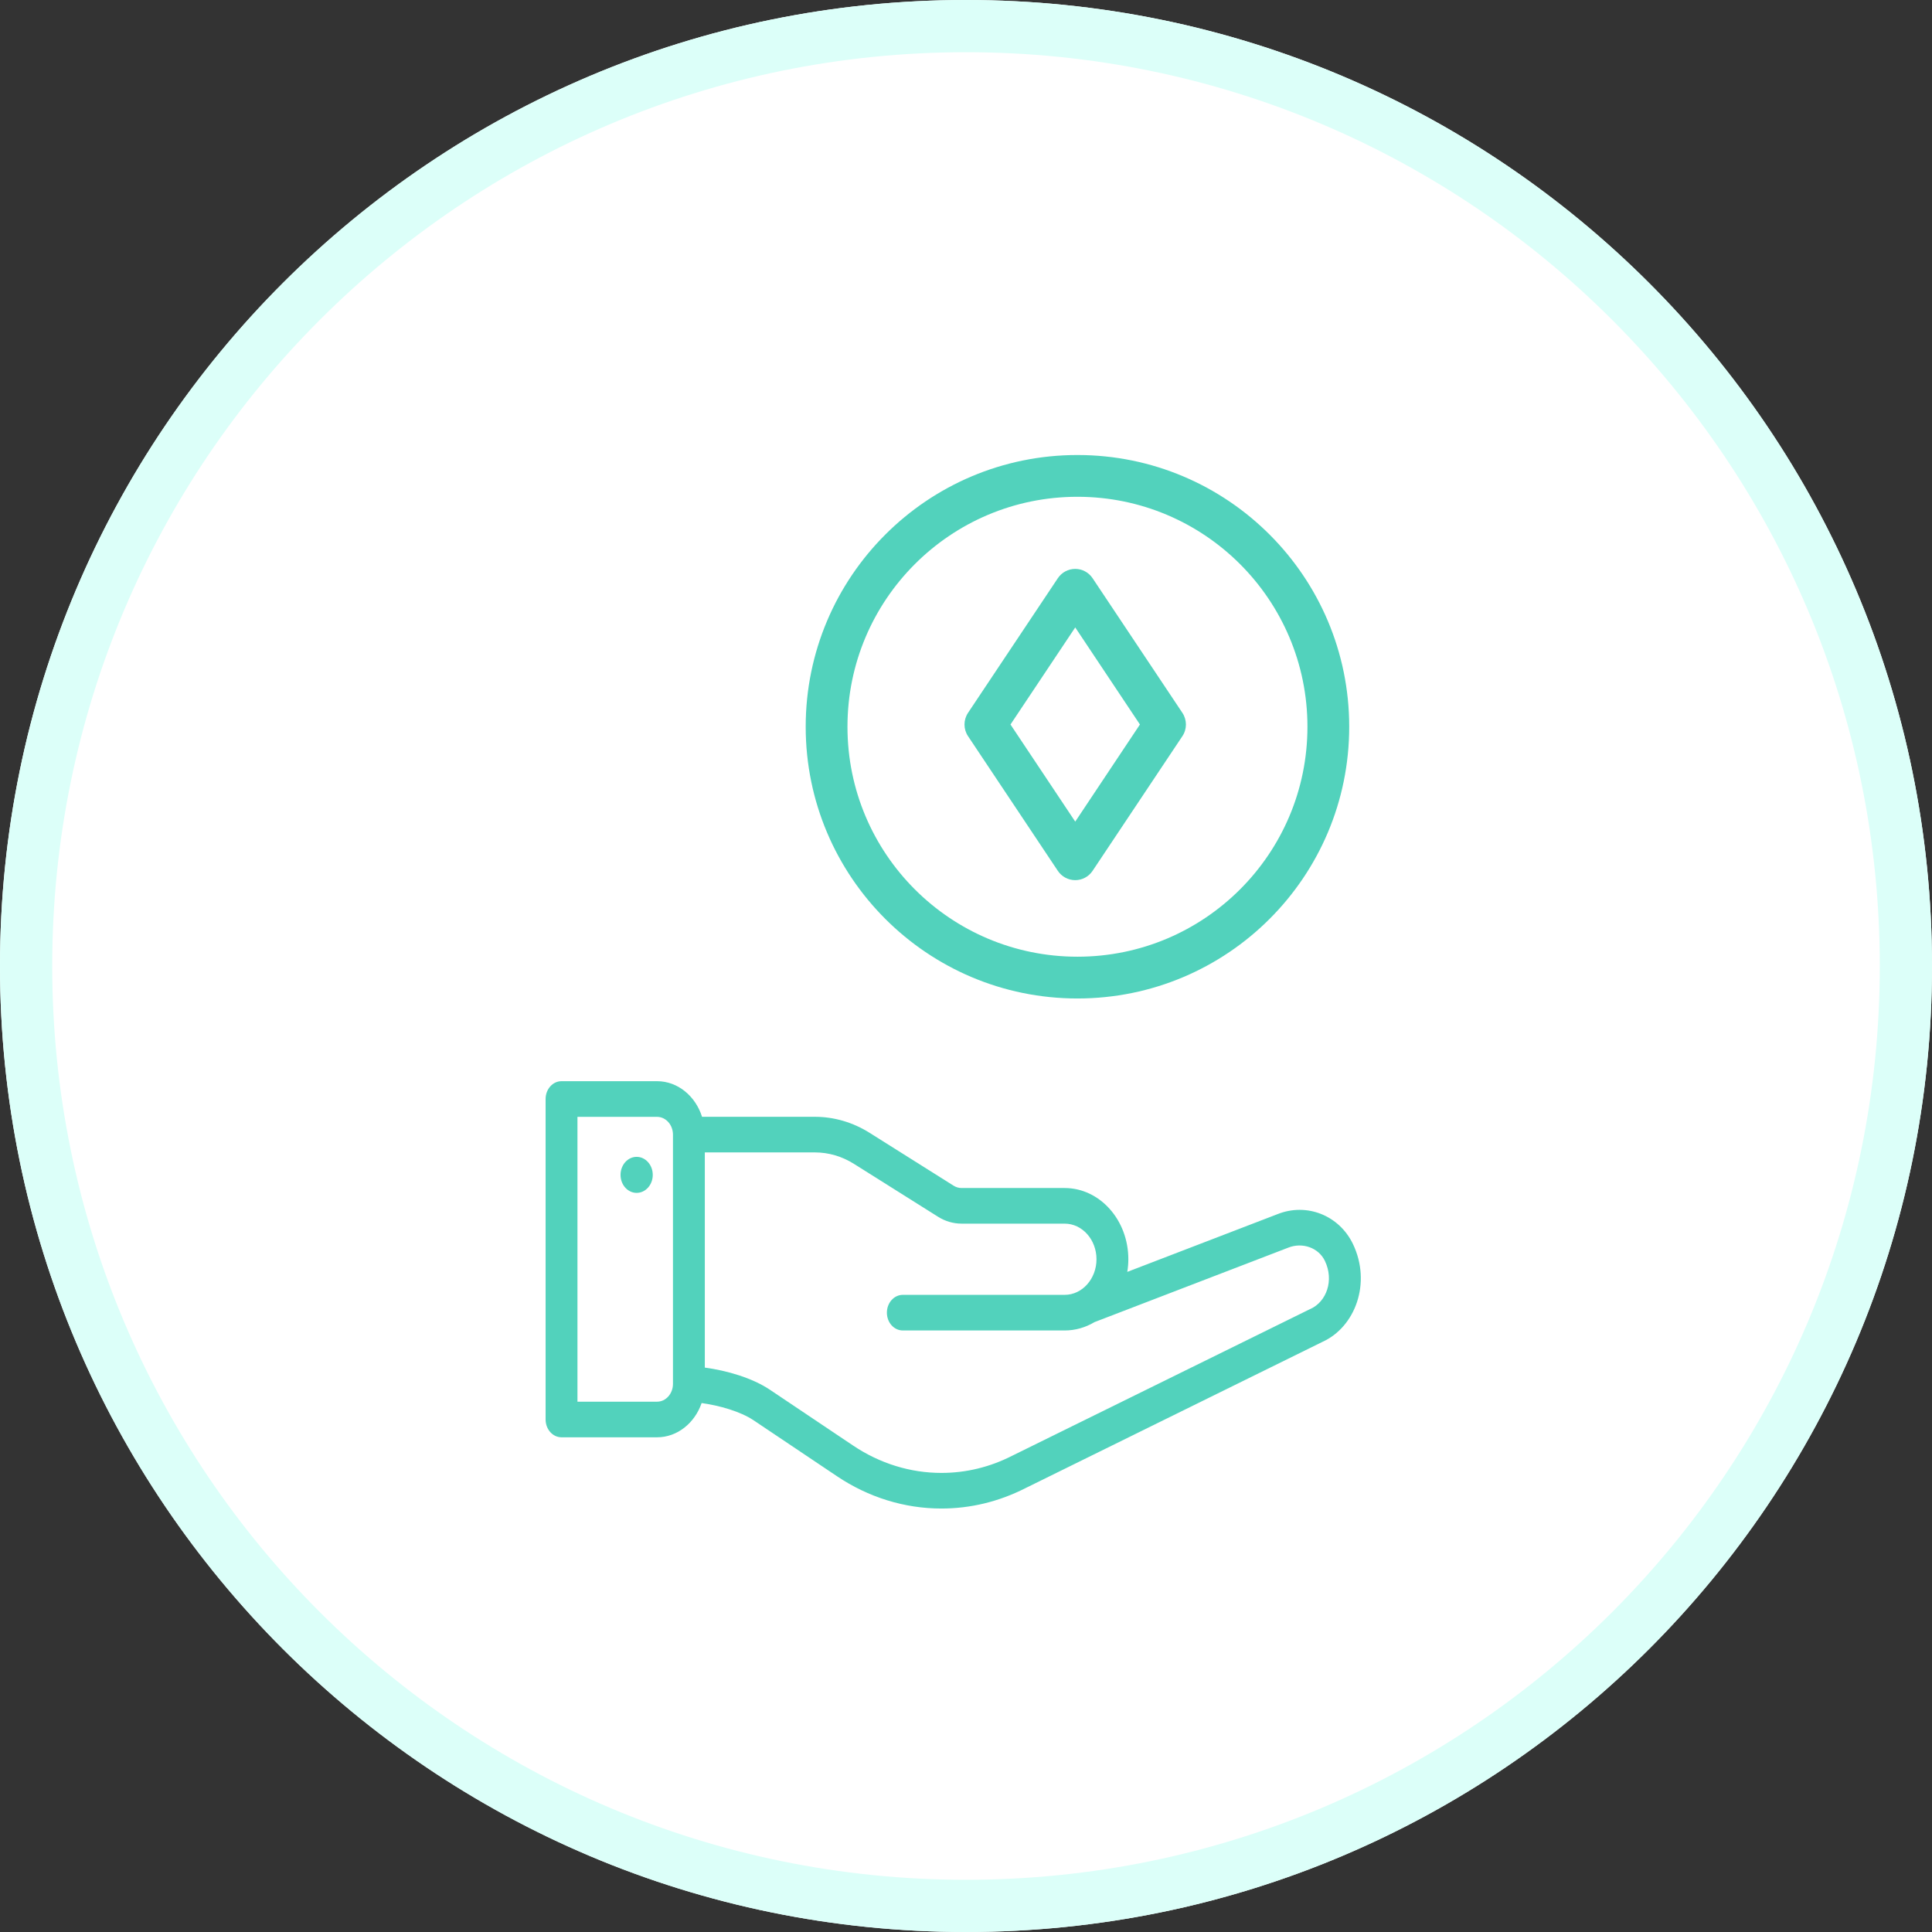<svg width="37" height="37" viewBox="0 0 37 37" fill="none" xmlns="http://www.w3.org/2000/svg">
  <rect x="0" y="0" width="37" height="37" fill="#333333" stroke="none"/>
  <path d="M37 18.5C37 28.717 28.717 37 18.5 37C8.283 37 0 28.717 0 18.5C0 8.283 8.283 0 18.5 0C28.717 0 37 8.283 37 18.5Z" fill="white" />
  <path fill-rule="evenodd" clip-rule="evenodd" d="M18.5 36C28.165 36 36 28.165 36 18.5C36 8.835 28.165 1 18.5 1C8.835 1 1 8.835 1 18.5C1 28.165 8.835 36 18.5 36ZM18.5 37C28.717 37 37 28.717 37 18.5C37 8.283 28.717 0 18.5 0C8.283 0 0 8.283 0 18.5C0 28.717 8.283 37 18.5 37Z" fill="#DCFFF9" />
  <path d="M12.192 22.155C12.022 22.155 11.884 22.31 11.884 22.5C11.884 22.691 12.022 22.845 12.192 22.845C12.363 22.845 12.501 22.691 12.501 22.5C12.501 22.31 12.363 22.155 12.192 22.155Z" fill="#52D2BC" />
  <path d="M24.464 23.253L21.589 24.358C21.602 24.279 21.609 24.198 21.609 24.116C21.609 23.364 21.062 22.752 20.389 22.752H18.415C18.362 22.752 18.311 22.737 18.265 22.709L16.654 21.695C16.335 21.494 15.973 21.388 15.607 21.388H13.445C13.32 20.992 12.981 20.706 12.583 20.706H10.754C10.585 20.706 10.449 20.859 10.449 21.047V27.185C10.449 27.373 10.585 27.526 10.754 27.526H12.583C12.972 27.526 13.305 27.253 13.437 26.87C13.782 26.918 14.181 27.032 14.432 27.2L16.027 28.27C16.631 28.676 17.323 28.89 18.028 28.89C18.586 28.89 19.127 28.759 19.636 28.501L25.327 25.698C25.957 25.412 26.269 24.567 25.909 23.821C25.643 23.273 25.023 23.029 24.464 23.253ZM12.888 26.505C12.887 26.692 12.751 26.844 12.583 26.844H11.059V21.389H12.583C12.751 21.389 12.888 21.541 12.888 21.73V26.505ZM25.096 25.068C25.092 25.069 25.089 25.07 25.086 25.072C25.086 25.072 19.386 27.878 19.385 27.879C18.956 28.098 18.499 28.208 18.028 28.208C17.433 28.208 16.85 28.027 16.341 27.686L14.746 26.616C14.405 26.387 13.916 26.247 13.498 26.191V22.07H15.607C15.869 22.07 16.127 22.146 16.355 22.29L17.966 23.303C18.102 23.389 18.258 23.434 18.415 23.434H20.389C20.726 23.434 20.999 23.74 20.999 24.116C20.999 24.491 20.726 24.798 20.389 24.798H17.29C17.121 24.798 16.985 24.951 16.985 25.139C16.985 25.328 17.121 25.48 17.29 25.48H20.389C20.589 25.48 20.786 25.425 20.961 25.32C20.961 25.32 24.667 23.896 24.669 23.895C24.942 23.785 25.251 23.895 25.372 24.145C25.554 24.521 25.403 24.93 25.096 25.068Z" fill="#52D2BC" />
  <path fill-rule="evenodd" clip-rule="evenodd" d="M20.634 18.322C23.067 18.322 25.039 16.351 25.039 13.918C25.039 11.486 23.067 9.514 20.634 9.514C18.202 9.514 16.23 11.486 16.23 13.918C16.23 16.351 18.202 18.322 20.634 18.322ZM20.634 19.122C23.509 19.122 25.839 16.792 25.839 13.918C25.839 11.044 23.509 8.714 20.634 8.714C17.76 8.714 15.43 11.044 15.43 13.918C15.43 16.792 17.76 19.122 20.634 19.122Z" fill="#52D2BC" />
  <path fill-rule="evenodd" clip-rule="evenodd" d="M20.592 10.895C20.725 10.895 20.85 10.962 20.924 11.073L22.645 13.653C22.734 13.788 22.734 13.963 22.645 14.097L20.924 16.678C20.85 16.789 20.725 16.856 20.592 16.856C20.458 16.856 20.333 16.789 20.259 16.678L18.538 14.097C18.449 13.963 18.449 13.788 18.538 13.653L20.259 11.073C20.333 10.962 20.458 10.895 20.592 10.895ZM19.352 13.875L20.592 15.735L21.831 13.875L20.592 12.016L19.352 13.875Z" fill="#52D2BC" />
</svg>
  